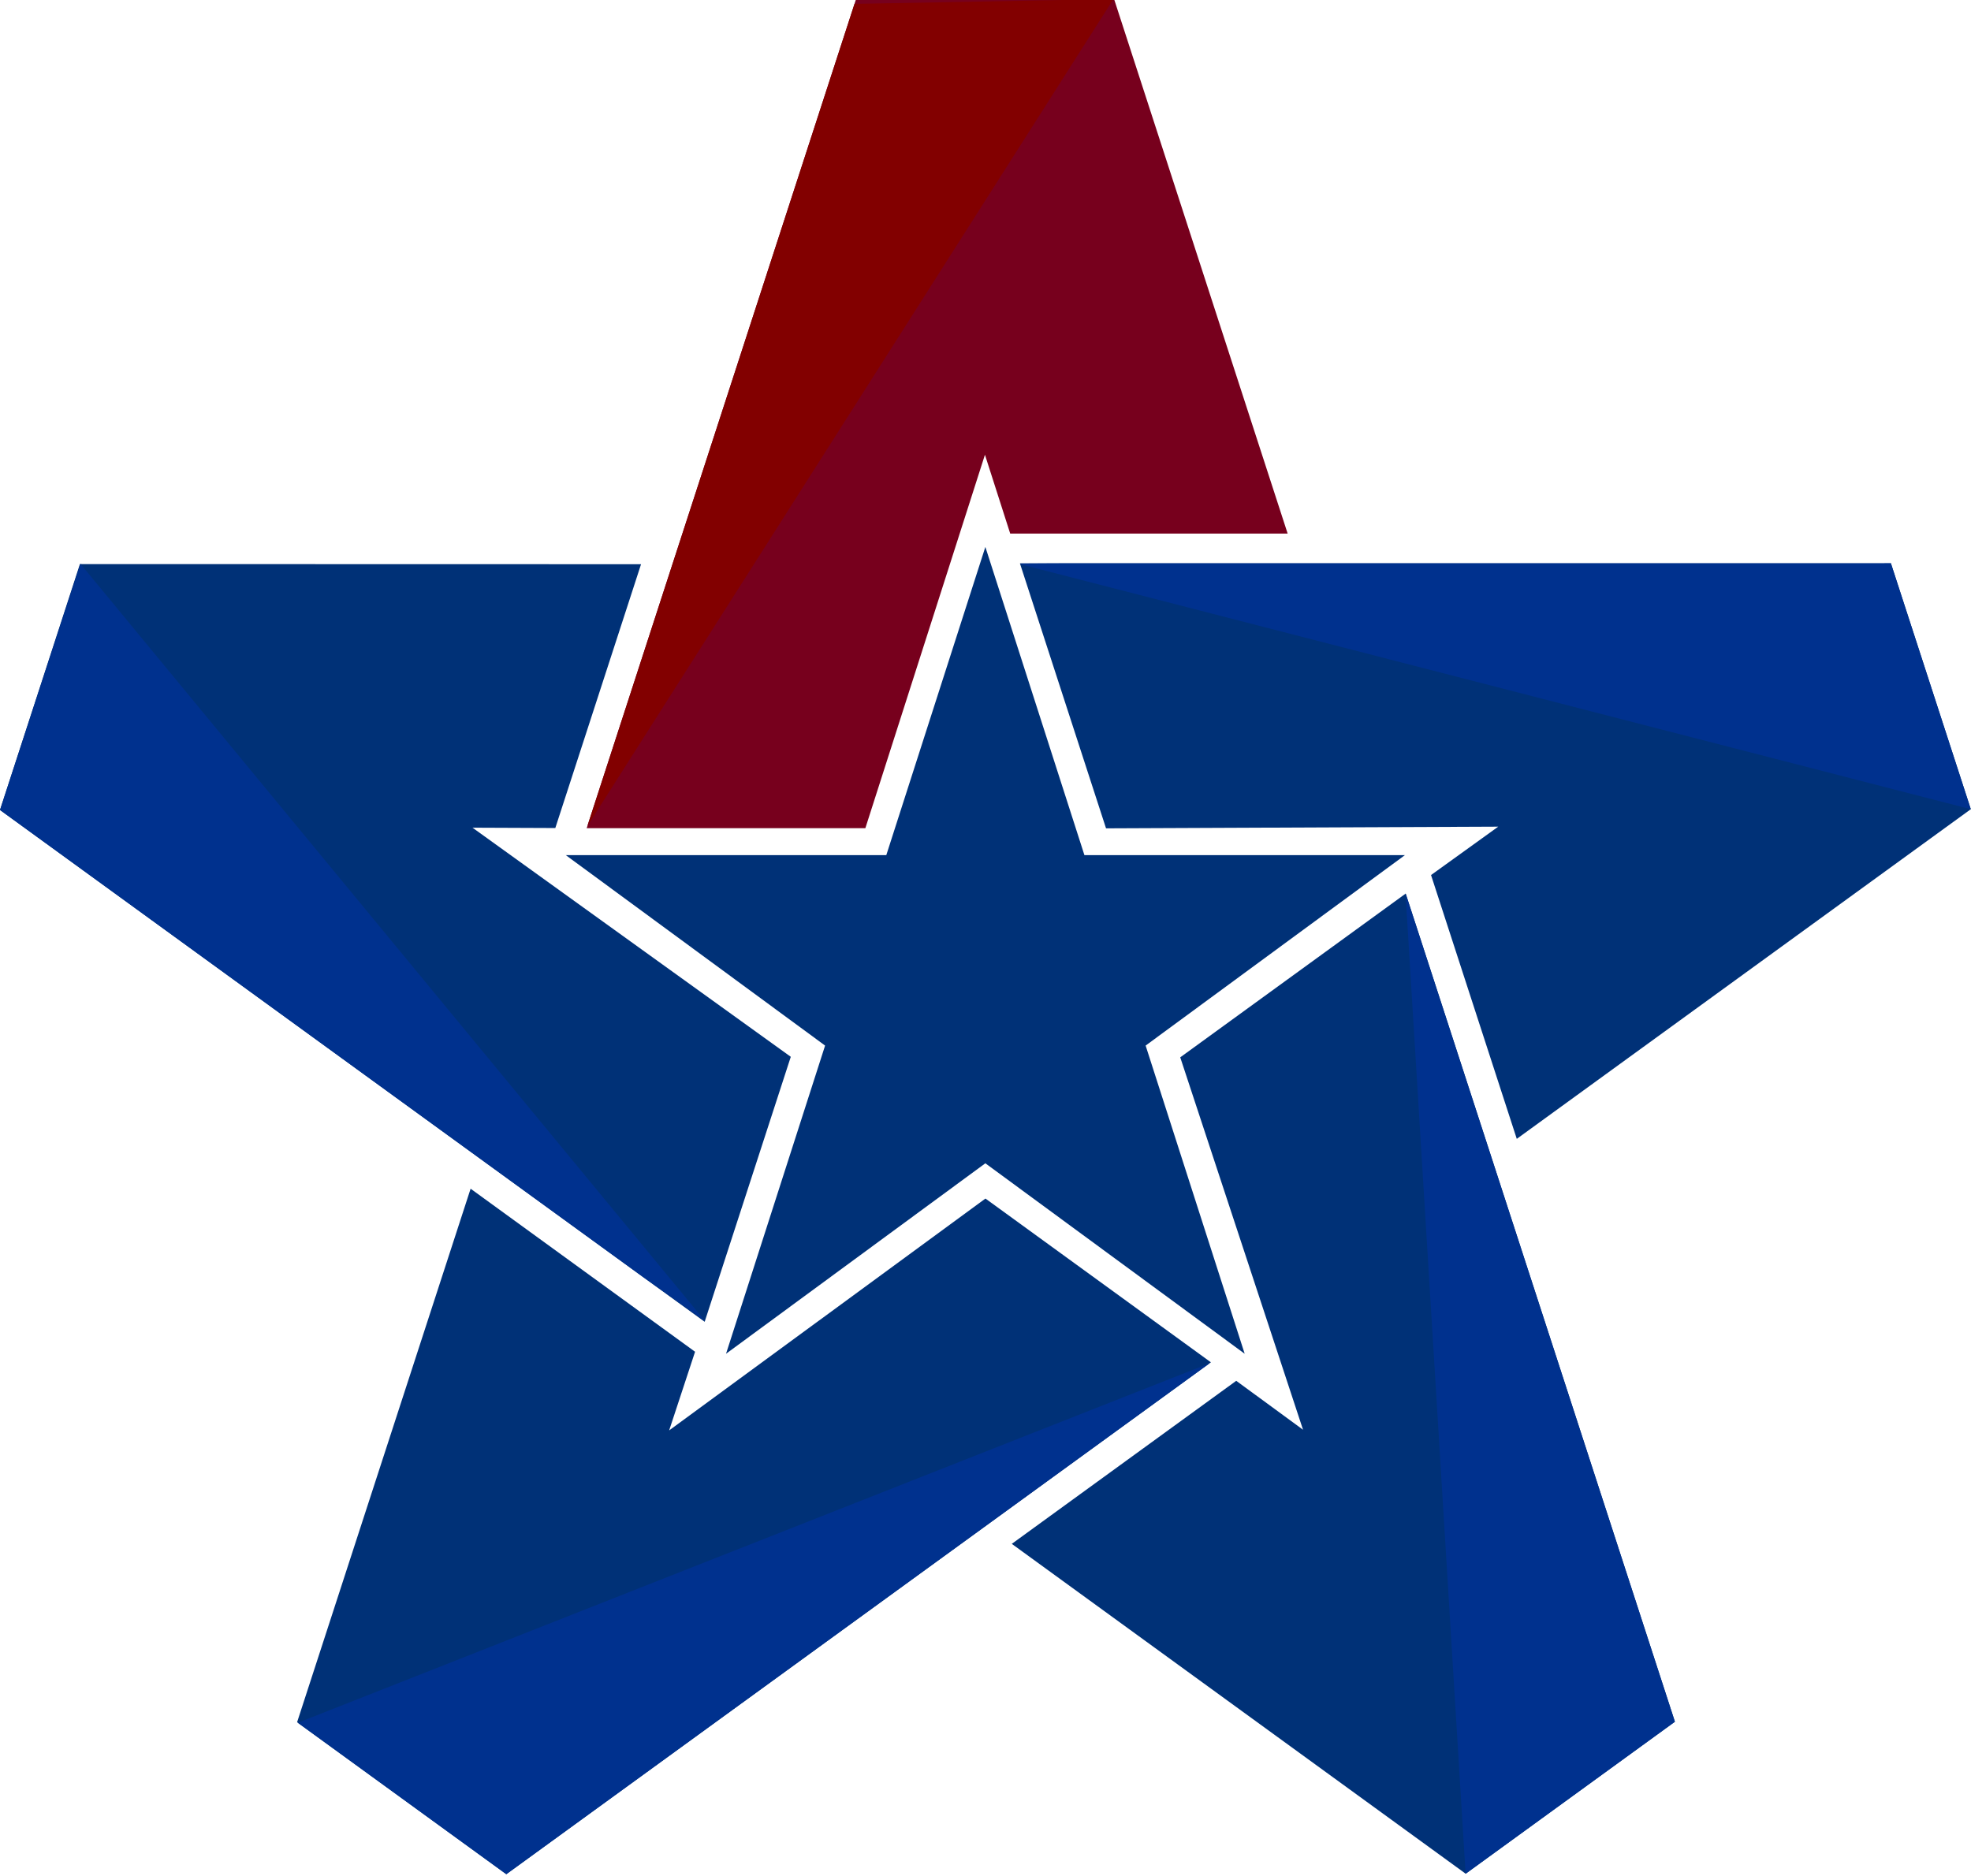 <?xml version="1.0" encoding="UTF-8" standalone="no"?>
<!DOCTYPE svg PUBLIC "-//W3C//DTD SVG 1.1//EN" "http://www.w3.org/Graphics/SVG/1.1/DTD/svg11.dtd">
<svg viewBox="0 0 794 756" version="1.1" xmlns="http://www.w3.org/2000/svg" xmlns:xlink="http://www.w3.org/1999/xlink" xml:space="preserve"  style="fill-rule:evenodd;clip-rule:evenodd;stroke-linejoin:round;stroke-miterlimit:10;">
    <g id="Star" transform="matrix(1,0,0,1,-403.206,-105.419)">
        <g id="Centre-star" transform="matrix(1.08,0,0,1.092,39.221,95.52)">
            <path d="M704.563,210.874L741.51,324.584L861.071,324.584L764.344,394.861L801.291,508.571L704.563,438.295L607.835,508.571L644.782,394.861L548.054,324.584L667.616,324.584L704.563,210.874Z" style="fill:rgb(0,49,119);"/>
        </g>
        <path id="Top" d="M852.123,105.419L921.927,320.419L810.162,320.419L799.981,288.65L751.805,439.119L639.541,439.119L747.943,105.419L852.123,105.419Z" style="fill:rgb(119,0,29);"/>
        <clipPath id="_clip1">
            <path id="Top1" d="M852.123,105.419L921.927,320.419L810.162,320.419L799.981,288.65L751.805,439.119L639.541,439.119L747.943,105.419L852.123,105.419Z"/>
        </clipPath>
        <g clip-path="url(#_clip1)">
            <g transform="matrix(0.312,-0.945,0.924,0.305,108.718,1116.82)">
                <path d="M813.877,299.434L1199.5,399.123L1164.59,297.42L813.877,299.434" style="fill:rgb(130,0,0);"/>
            </g>
        </g>
        <g id="Fill" transform="matrix(1,0,0,1,-14.832,70)">
            <path d="M537.717,729.35L607.619,514.381L698.039,580.075L687.601,611.761L815.021,518.346L905.844,584.333L622.001,790.585L537.717,729.35ZM1008.47,790.385L825.625,657.476L916.045,591.782L942.955,611.5L893.487,461.45L984.31,395.463L1092.76,729.149L1008.47,790.385ZM450.231,262.704L676.279,262.755L641.741,369.051L608.381,368.915L736.599,461.232L701.907,568L418.038,361.785L450.231,262.704ZM1211.96,361.468L1029.06,494.294L994.518,387.998L1021.59,368.499L863.595,369.178L828.903,262.409L1179.77,262.386L1211.96,361.468Z" style="fill:rgb(0,49,119);"/>
            <clipPath id="_clip2">
                <path d="M537.717,729.35L607.619,514.381L698.039,580.075L687.601,611.761L815.021,518.346L905.844,584.333L622.001,790.585L537.717,729.35ZM1008.47,790.385L825.625,657.476L916.045,591.782L942.955,611.5L893.487,461.45L984.31,395.463L1092.76,729.149L1008.47,790.385ZM450.231,262.704L676.279,262.755L641.741,369.051L608.381,368.915L736.599,461.232L701.907,568L418.038,361.785L450.231,262.704ZM1211.96,361.468L1029.06,494.294L994.518,387.998L1021.59,368.499L863.595,369.178L828.903,262.409L1179.77,262.386L1211.96,361.468Z"/>
            </clipPath>
            <g clip-path="url(#_clip2)">
                <g transform="matrix(1,0,0,1,15,-36.998)">
                    <path d="M815,300L1199.5,399.123L1164.59,297.42L814.099,299.468" style="fill:rgb(0,49,142);"/>
                </g>
                <g transform="matrix(-0.809,-0.588,0.588,-0.809,1184.33,1290.17)">
                    <path d="M814.588,300.794L1197.69,399.695L1164.59,297.42L814.588,300.794" style="fill:rgb(0,49,142);"/>
                </g>
                <g transform="matrix(0.309,0.951,-0.951,0.309,1016.27,-470.342)">
                    <path d="M813.424,297.986L1196.8,397.088L1164.59,297.42L813.424,297.986" style="fill:rgb(0,49,142);"/>
                </g>
                <g transform="matrix(-0.809,0.588,-0.588,-0.809,1738.77,346.797)">
                    <path d="M813.488,297.417L1196.34,396.331L1164.59,297.42L813.488,297.417" style="fill:rgb(0,49,142);"/>
                </g>
            </g>
        </g>
    </g>
</svg>
